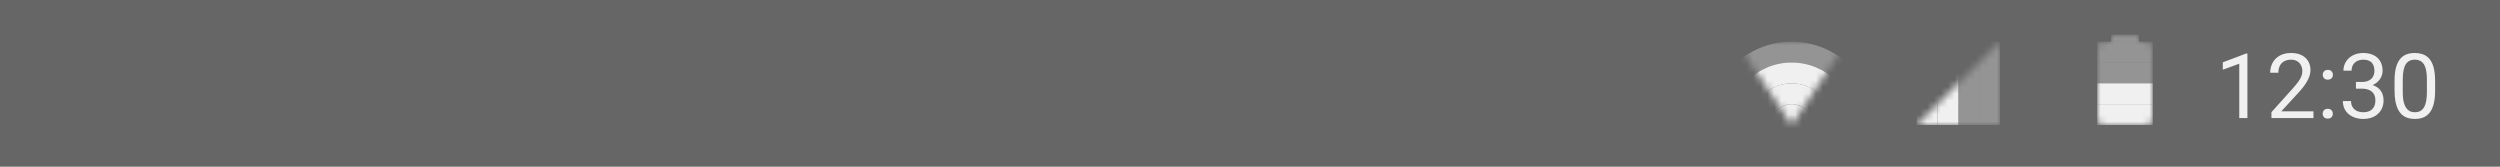 <svg width="360" height="24" viewBox="0 0 360 24" fill="none" xmlns="http://www.w3.org/2000/svg">
<rect x="0" y="0" width="360" height="24" fill="#808080" stroke="none"/>
<path fill-rule="evenodd" clip-rule="evenodd" d="M0 0V24H360V0H0Z" fill="black" fill-opacity="0.2"/>
<mask id="mask0_1_813" style="mask-type:alpha" maskUnits="userSpaceOnUse" x="250" y="6" width="16" height="12">
<path fill-rule="evenodd" clip-rule="evenodd" d="M250 6L258 18L266 6H250Z" fill="white"/>
</mask>
<g mask="url(#mask0_1_813)">
<path fill-rule="evenodd" clip-rule="evenodd" d="M258 6C251.4 6 246 11.4 246 18C246 24.6 251.4 30 258 30C264.6 30 270 24.6 270 18C270 11.4 264.6 6 258 6ZM258 27C253 27 249 23 249 18C249 13 253 9 258 9C263 9 267 13 267 18C267 23 263 27 258 27Z" fill="white" fill-opacity="0.3"/>
<path fill-rule="evenodd" clip-rule="evenodd" d="M258 9C253 9 249 13 249 18C249 23 253 27 258 27C263 27 267 23 267 18C267 13 263 9 258 9ZM258 24C254.7 24 252 21.3 252 18C252 14.7 254.7 12 258 12C261.3 12 264 14.7 264 18C264 21.3 261.3 24 258 24Z" fill="white" fill-opacity="0.9"/>
<path fill-rule="evenodd" clip-rule="evenodd" d="M258 12C254.7 12 252 14.7 252 18C252 21.3 254.7 24 258 24C261.3 24 264 21.3 264 18C264 14.7 261.3 12 258 12ZM258 21C256.3 21 255 19.7 255 18C255 16.3 256.3 15 258 15C259.7 15 261 16.3 261 18C261 19.7 259.7 21 258 21Z" fill="white" fill-opacity="0.9"/>
<path fill-rule="evenodd" clip-rule="evenodd" d="M258 21C259.657 21 261 19.657 261 18C261 16.343 259.657 15 258 15C256.343 15 255 16.343 255 18C255 19.657 256.343 21 258 21Z" fill="white" fill-opacity="0.9"/>
</g>
<mask id="mask1_1_813" style="mask-type:alpha" maskUnits="userSpaceOnUse" x="276" y="6" width="12" height="12">
<path fill-rule="evenodd" clip-rule="evenodd" d="M288 18V6L276 18H288Z" fill="white"/>
</mask>
<g mask="url(#mask1_1_813)">
<path fill-rule="evenodd" clip-rule="evenodd" d="M285 6V18H288V6H285Z" fill="white" fill-opacity="0.3"/>
<path fill-rule="evenodd" clip-rule="evenodd" d="M282 6V18H285V6H282Z" fill="white" fill-opacity="0.3"/>
<path fill-rule="evenodd" clip-rule="evenodd" d="M279 6V18H282V6H279Z" fill="white" fill-opacity="0.9"/>
<path fill-rule="evenodd" clip-rule="evenodd" d="M276 6V18H279V6H276Z" fill="white" fill-opacity="0.9"/>
</g>
<mask id="mask2_1_813" style="mask-type:alpha" maskUnits="userSpaceOnUse" x="302" y="5" width="8" height="13">
<path fill-rule="evenodd" clip-rule="evenodd" d="M309 6H308V5H304V6H303C302.4 6 302 6.4 302 7V17C302 17.6 302.4 18 303 18H309C309.6 18 310 17.6 310 17V7C310 6.4 309.6 6 309 6Z" fill="white"/>
</mask>
<g mask="url(#mask2_1_813)">
<path fill-rule="evenodd" clip-rule="evenodd" d="M302 15V18H310V15H302Z" fill="white" fill-opacity="0.9"/>
<path fill-rule="evenodd" clip-rule="evenodd" d="M302 12V15H310V12H302Z" fill="white" fill-opacity="0.9"/>
<path fill-rule="evenodd" clip-rule="evenodd" d="M302 9V12H310V9H302Z" fill="white" fill-opacity="0.3"/>
<path fill-rule="evenodd" clip-rule="evenodd" d="M302 6V9H310V6H302Z" fill="white" fill-opacity="0.3"/>
<path fill-rule="evenodd" clip-rule="evenodd" d="M304 5V6H308V5H304Z" fill="white" fill-opacity="0.3"/>
</g>
<g opacity="0.9">
<path d="M323.627 7.707V17H322.453V9.173L320.085 10.037V8.977L323.443 7.707H323.627ZM333.136 16.035V17H327.087V16.156L330.115 12.785C330.487 12.37 330.775 12.019 330.978 11.731C331.185 11.44 331.329 11.179 331.41 10.951C331.494 10.718 331.537 10.481 331.537 10.24C331.537 9.935 331.473 9.66 331.346 9.415C331.223 9.165 331.042 8.966 330.8 8.818C330.559 8.67 330.267 8.596 329.924 8.596C329.514 8.596 329.171 8.676 328.896 8.837C328.625 8.993 328.422 9.214 328.287 9.497C328.151 9.781 328.083 10.106 328.083 10.475H326.909C326.909 9.954 327.023 9.478 327.252 9.046C327.48 8.615 327.819 8.272 328.268 8.018C328.716 7.76 329.268 7.631 329.924 7.631C330.508 7.631 331.008 7.735 331.422 7.942C331.837 8.145 332.154 8.433 332.375 8.805C332.599 9.173 332.711 9.605 332.711 10.1C332.711 10.371 332.664 10.646 332.571 10.925C332.482 11.2 332.358 11.475 332.197 11.751C332.04 12.026 331.856 12.296 331.645 12.563C331.437 12.83 331.215 13.092 330.978 13.35L328.502 16.035H333.136ZM334.469 16.378C334.469 16.179 334.531 16.012 334.653 15.877C334.78 15.737 334.962 15.667 335.199 15.667C335.436 15.667 335.616 15.737 335.739 15.877C335.866 16.012 335.929 16.179 335.929 16.378C335.929 16.573 335.866 16.738 335.739 16.873C335.616 17.009 335.436 17.076 335.199 17.076C334.962 17.076 334.78 17.009 334.653 16.873C334.531 16.738 334.469 16.573 334.469 16.378ZM334.476 10.773C334.476 10.574 334.537 10.407 334.66 10.271C334.787 10.132 334.969 10.062 335.206 10.062C335.443 10.062 335.622 10.132 335.745 10.271C335.872 10.407 335.936 10.574 335.936 10.773C335.936 10.968 335.872 11.133 335.745 11.268C335.622 11.403 335.443 11.471 335.206 11.471C334.969 11.471 334.787 11.403 334.66 11.268C334.537 11.133 334.476 10.968 334.476 10.773ZM339.255 11.801H340.093C340.504 11.801 340.842 11.734 341.109 11.598C341.38 11.459 341.581 11.27 341.712 11.033C341.847 10.792 341.915 10.521 341.915 10.221C341.915 9.865 341.856 9.567 341.737 9.326C341.619 9.084 341.441 8.903 341.204 8.78C340.967 8.657 340.667 8.596 340.303 8.596C339.973 8.596 339.681 8.661 339.427 8.792C339.177 8.919 338.98 9.101 338.836 9.338C338.697 9.575 338.627 9.855 338.627 10.176H337.453C337.453 9.707 337.571 9.279 337.808 8.894C338.045 8.509 338.377 8.202 338.805 7.974C339.236 7.745 339.736 7.631 340.303 7.631C340.861 7.631 341.35 7.73 341.769 7.929C342.188 8.124 342.514 8.416 342.747 8.805C342.979 9.19 343.096 9.671 343.096 10.246C343.096 10.479 343.041 10.729 342.931 10.995C342.825 11.258 342.658 11.503 342.429 11.731C342.205 11.96 341.913 12.148 341.553 12.296C341.194 12.44 340.762 12.512 340.258 12.512H339.255V11.801ZM339.255 12.766V12.062H340.258C340.847 12.062 341.333 12.131 341.718 12.271C342.103 12.411 342.406 12.597 342.626 12.83C342.85 13.062 343.007 13.318 343.096 13.598C343.189 13.873 343.235 14.148 343.235 14.423C343.235 14.854 343.161 15.238 343.013 15.572C342.869 15.906 342.664 16.19 342.397 16.422C342.135 16.655 341.826 16.831 341.471 16.949C341.115 17.068 340.728 17.127 340.309 17.127C339.907 17.127 339.528 17.07 339.173 16.956C338.822 16.841 338.511 16.676 338.24 16.46C337.969 16.24 337.757 15.972 337.605 15.654C337.453 15.333 337.376 14.967 337.376 14.556H338.551C338.551 14.878 338.621 15.159 338.76 15.4C338.904 15.642 339.107 15.83 339.37 15.965C339.636 16.096 339.949 16.162 340.309 16.162C340.669 16.162 340.978 16.101 341.236 15.978C341.498 15.851 341.699 15.661 341.839 15.407C341.983 15.153 342.055 14.833 342.055 14.448C342.055 14.063 341.974 13.748 341.813 13.502C341.653 13.253 341.424 13.069 341.128 12.95C340.836 12.828 340.491 12.766 340.093 12.766H339.255ZM350.656 11.643V13.052C350.656 13.809 350.588 14.448 350.453 14.969C350.317 15.489 350.123 15.908 349.869 16.226C349.615 16.543 349.308 16.774 348.948 16.918C348.593 17.057 348.191 17.127 347.742 17.127C347.387 17.127 347.059 17.082 346.758 16.994C346.458 16.905 346.187 16.763 345.946 16.568C345.709 16.369 345.506 16.111 345.336 15.794C345.167 15.477 345.038 15.091 344.949 14.639C344.86 14.186 344.816 13.657 344.816 13.052V11.643C344.816 10.885 344.884 10.25 345.019 9.738C345.159 9.226 345.355 8.816 345.609 8.507C345.863 8.194 346.168 7.969 346.523 7.834C346.883 7.699 347.285 7.631 347.729 7.631C348.089 7.631 348.419 7.675 348.72 7.764C349.024 7.849 349.295 7.986 349.532 8.177C349.769 8.363 349.97 8.613 350.135 8.926C350.305 9.235 350.434 9.613 350.522 10.062C350.611 10.511 350.656 11.037 350.656 11.643ZM349.475 13.242V11.446C349.475 11.031 349.45 10.667 349.399 10.354C349.352 10.037 349.283 9.766 349.189 9.541C349.096 9.317 348.978 9.135 348.834 8.996C348.694 8.856 348.531 8.754 348.345 8.691C348.163 8.623 347.958 8.589 347.729 8.589C347.45 8.589 347.203 8.642 346.987 8.748C346.771 8.85 346.589 9.013 346.441 9.237C346.297 9.461 346.187 9.755 346.111 10.119C346.035 10.483 345.997 10.925 345.997 11.446V13.242C345.997 13.657 346.02 14.023 346.066 14.34C346.117 14.658 346.191 14.933 346.289 15.165C346.386 15.394 346.504 15.582 346.644 15.73C346.784 15.879 346.944 15.989 347.126 16.061C347.313 16.128 347.518 16.162 347.742 16.162C348.03 16.162 348.282 16.107 348.498 15.997C348.713 15.887 348.893 15.716 349.037 15.483C349.185 15.246 349.295 14.943 349.367 14.575C349.439 14.203 349.475 13.758 349.475 13.242Z" fill="white"/>
</g>
</svg>
